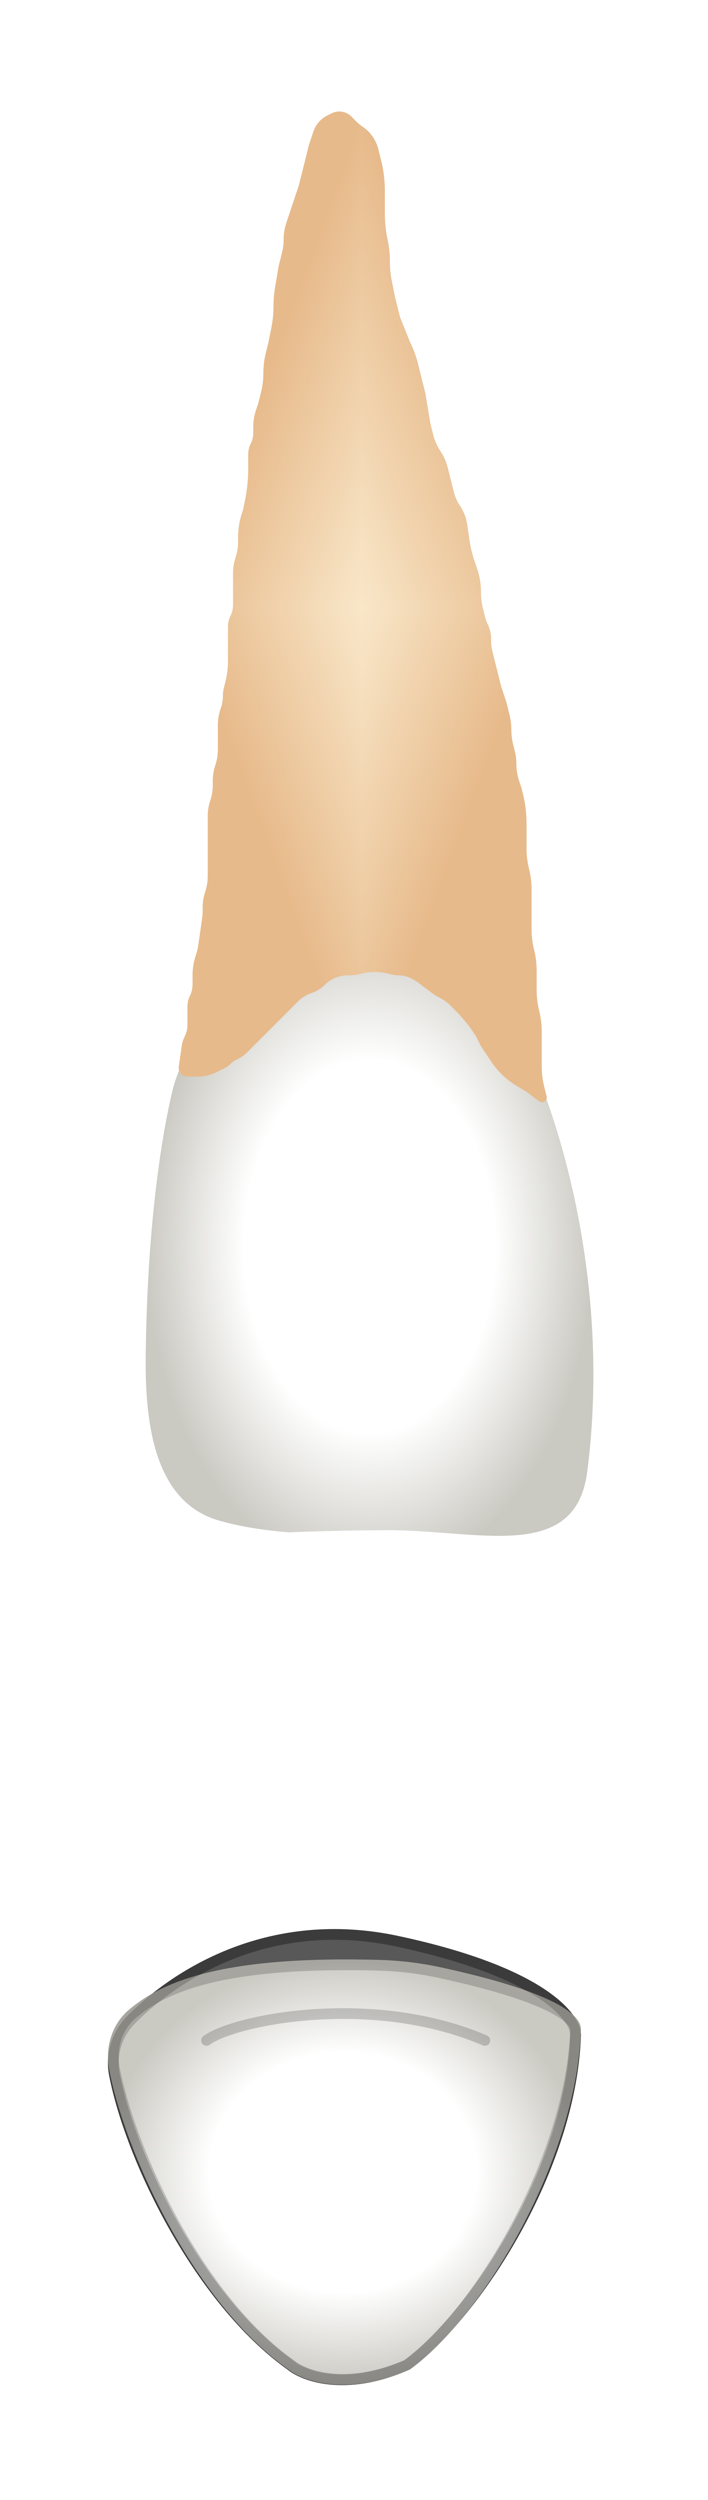 <svg width="66" height="233" viewBox="0 0 66 233" fill="none" xmlns="http://www.w3.org/2000/svg">
<g filter="url(#filter0_d_513_2228)">
<path d="M26.911 137.818C24.194 137.591 22.057 137.202 20.368 136.708C14.337 134.943 13.505 127.565 13.582 121.282C13.726 109.689 14.95 101.436 16.05 96.767C16.575 94.537 17.701 92.525 19.076 90.692L19.486 90.144C20.655 88.585 22.051 87.209 23.627 86.063L26.285 84.129C29.645 81.685 33.967 80.986 37.926 82.246C40.578 83.09 42.896 84.754 44.5 87.027C47.02 90.601 49.949 94.91 50.5 96.287C51.443 98.647 57.105 113.749 54.746 132.154C53.646 140.736 44.569 137.56 35.918 137.617C32.922 137.637 29.829 137.696 26.911 137.818Z" fill="url(#paint0_radial_513_2228)"/>
<g clip-path="url(#paint1_diamond_513_2228_clip_path)" data-figma-skip-parse="true"><g transform="matrix(0 0.046 -0.017 0 33.752 51.689)"><rect x="0" y="0" width="1021.51" height="1058.07" fill="url(#paint1_diamond_513_2228)" opacity="1" shape-rendering="crispEdges"/><rect x="0" y="0" width="1021.51" height="1058.07" transform="scale(1 -1)" fill="url(#paint1_diamond_513_2228)" opacity="1" shape-rendering="crispEdges"/><rect x="0" y="0" width="1021.51" height="1058.07" transform="scale(-1 1)" fill="url(#paint1_diamond_513_2228)" opacity="1" shape-rendering="crispEdges"/><rect x="0" y="0" width="1021.51" height="1058.07" transform="scale(-1)" fill="url(#paint1_diamond_513_2228)" opacity="1" shape-rendering="crispEdges"/></g></g><path d="M27.855 12.282L26.911 15.114L26.694 15.766C26.525 16.272 26.439 16.802 26.439 17.335C26.439 17.74 26.39 18.145 26.291 18.538L25.968 19.833L25.637 21.817C25.543 22.381 25.496 22.952 25.496 23.524C25.496 24.208 25.428 24.89 25.294 25.561L25.024 26.912L24.781 27.884C24.629 28.492 24.552 29.117 24.552 29.744C24.552 30.371 24.476 30.995 24.323 31.604L24.081 32.576L23.852 33.262C23.691 33.745 23.609 34.251 23.609 34.76V35.352C23.609 35.699 23.528 36.041 23.373 36.351C23.218 36.661 23.137 37.004 23.137 37.351V38.711C23.137 39.652 23.044 40.592 22.86 41.515L22.665 42.486L22.567 42.783C22.319 43.524 22.194 44.3 22.194 45.082V45.516C22.194 46.01 22.114 46.501 21.958 46.97C21.801 47.439 21.722 47.93 21.722 48.424V49.093V50.509V51.398C21.722 51.744 21.641 52.087 21.486 52.397C21.331 52.707 21.25 53.05 21.25 53.397V54.285V56.172V56.615C21.25 57.262 21.171 57.905 21.014 58.532L20.877 59.081C20.811 59.343 20.778 59.613 20.778 59.883C20.778 60.239 20.721 60.592 20.608 60.929L20.542 61.128C20.386 61.597 20.306 62.088 20.306 62.582V63.724V64.865C20.306 65.359 20.227 65.85 20.07 66.319C19.914 66.788 19.835 67.279 19.835 67.773V67.971V68.169C19.835 68.663 19.755 69.154 19.599 69.623C19.442 70.092 19.363 70.583 19.363 71.077V71.746V74.106V75.522V76.664C19.363 77.158 19.283 77.649 19.127 78.118C18.971 78.587 18.891 79.078 18.891 79.572V79.81C18.891 80.097 18.871 80.384 18.83 80.668L18.495 83.017C18.445 83.368 18.363 83.714 18.251 84.051L18.246 84.065C18.048 84.658 17.948 85.279 17.948 85.905V86.793C17.948 87.14 17.867 87.482 17.712 87.792C17.556 88.103 17.476 88.445 17.476 88.792V90.471C17.476 90.882 17.38 91.287 17.196 91.655L17.188 91.672C17.066 91.916 16.984 92.177 16.946 92.447L16.666 94.409C16.595 94.902 16.978 95.344 17.476 95.344H18.419C19.04 95.344 19.652 95.199 20.207 94.921L20.306 94.871L20.952 94.549C21.149 94.45 21.33 94.32 21.486 94.164C21.642 94.007 21.823 93.877 22.02 93.778L22.194 93.692C22.506 93.535 22.791 93.33 23.038 93.083L24.081 92.04L25.024 91.096L26.439 89.68L27.383 88.736L27.799 88.32C28.146 87.973 28.569 87.712 29.034 87.556L29.052 87.55C29.506 87.399 29.918 87.144 30.256 86.807C30.833 86.229 31.616 85.905 32.432 85.905H32.612C32.899 85.905 33.185 85.87 33.464 85.8L33.667 85.749C34.497 85.541 35.366 85.541 36.196 85.749L36.505 85.826C36.713 85.878 36.927 85.905 37.142 85.905C37.55 85.905 37.952 86 38.317 86.182L38.445 86.246C38.618 86.333 38.784 86.435 38.939 86.552L40.291 87.566C40.492 87.717 40.706 87.849 40.93 87.961C41.331 88.162 41.698 88.426 42.016 88.744L42.48 89.208C43.107 89.836 43.671 90.524 44.163 91.263L44.367 91.568L44.839 92.512L45.782 93.928C46.403 94.86 47.224 95.642 48.184 96.219L49.085 96.759L50.26 97.641C50.553 97.861 50.972 97.652 50.972 97.286C50.972 97.25 50.967 97.213 50.958 97.178L50.736 96.287C50.579 95.66 50.5 95.017 50.5 94.371V92.512V91.125C50.5 90.479 50.421 89.835 50.264 89.208C50.107 88.581 50.028 87.938 50.028 87.291V86.377V85.462C50.028 84.816 49.949 84.172 49.792 83.545C49.636 82.918 49.556 82.274 49.556 81.628V81.185V79.769V78.826V77.911C49.556 77.265 49.477 76.621 49.321 75.994C49.164 75.367 49.085 74.723 49.085 74.077V73.634V71.746C49.085 70.806 48.969 69.869 48.741 68.957L48.613 68.443L48.395 67.791C48.227 67.285 48.141 66.755 48.141 66.222C48.141 65.816 48.091 65.412 47.993 65.019L47.841 64.41C47.727 63.954 47.669 63.486 47.669 63.016C47.669 62.545 47.612 62.077 47.498 61.621L47.197 60.42L46.726 59.004L46.254 57.116L45.9 55.699C45.822 55.387 45.782 55.066 45.782 54.743V54.533C45.782 54.059 45.672 53.592 45.46 53.169C45.361 52.969 45.283 52.76 45.229 52.544L45.036 51.771C44.905 51.246 44.839 50.708 44.839 50.167C44.839 49.456 44.724 48.75 44.499 48.075L44.367 47.678L44.195 47.162C43.995 46.563 43.85 45.947 43.761 45.322L43.56 43.913C43.47 43.285 43.24 42.684 42.888 42.156C42.618 41.75 42.419 41.301 42.301 40.828L42.008 39.655L41.742 38.592C41.606 38.046 41.377 37.528 41.064 37.059C40.752 36.591 40.523 36.072 40.386 35.526L40.121 34.463L39.649 31.632L39.177 29.744L38.961 28.88C38.791 28.2 38.547 27.54 38.234 26.912L37.29 24.553L36.819 22.665L36.532 21.231C36.409 20.615 36.347 19.989 36.347 19.361C36.347 18.734 36.285 18.107 36.162 17.492L36.111 17.238C35.954 16.453 35.875 15.655 35.875 14.854V14.17V12.754C35.875 11.814 35.76 10.877 35.532 9.965L35.403 9.451L35.26 8.877C35.048 8.031 34.53 7.295 33.805 6.811C33.613 6.683 33.434 6.537 33.271 6.374L32.755 5.858C32.634 5.737 32.495 5.636 32.341 5.559C31.893 5.335 31.365 5.335 30.917 5.559L30.685 5.675L30.52 5.758C30.015 6.01 29.605 6.42 29.353 6.925C29.298 7.035 29.25 7.15 29.212 7.267L28.798 8.507L28.327 10.395L27.855 12.282Z" data-figma-gradient-fill="{&#34;type&#34;:&#34;GRADIENT_DIAMOND&#34;,&#34;stops&#34;:[{&#34;color&#34;:{&#34;r&#34;:0.97647058963775635,&#34;g&#34;:0.90588235855102539,&#34;b&#34;:0.78823530673980713,&#34;a&#34;:1.0},&#34;position&#34;:0.0},{&#34;color&#34;:{&#34;r&#34;:0.90588235855102539,&#34;g&#34;:0.7294117808341980,&#34;b&#34;:0.54509806632995605,&#34;a&#34;:1.0},&#34;position&#34;:1.0}],&#34;stopsVar&#34;:[{&#34;color&#34;:{&#34;r&#34;:0.97647058963775635,&#34;g&#34;:0.90588235855102539,&#34;b&#34;:0.78823530673980713,&#34;a&#34;:1.0},&#34;position&#34;:0.0},{&#34;color&#34;:{&#34;r&#34;:0.90588235855102539,&#34;g&#34;:0.7294117808341980,&#34;b&#34;:0.54509806632995605,&#34;a&#34;:1.0},&#34;position&#34;:1.0}],&#34;transform&#34;:{&#34;m00&#34;:2.1088079538351436e-15,&#34;m01&#34;:-34.439445495605469,&#34;m02&#34;:50.971672058105469,&#34;m10&#34;:92.971977233886719,&#34;m11&#34;:5.6928919213536811e-15,&#34;m12&#34;:5.2031250},&#34;opacity&#34;:1.0,&#34;blendMode&#34;:&#34;NORMAL&#34;,&#34;visible&#34;:true}"/>
<path d="M54.15 184.822C53.696 197.218 44.799 211 38.169 215.852C32.259 218.481 28.129 216.947 26.803 215.852C18.111 209.65 11.704 196.349 10.175 188.452C9.78 186.416 10.43 184.344 11.89 182.872C16.356 178.369 25.275 172.91 37.102 175.432C51.195 178.437 54.34 182.944 54.15 184.822Z" fill="#585858"/>
<path d="M53.653 184.772C53.652 184.783 53.651 184.793 53.651 184.804C53.427 190.898 51.124 197.365 48.038 202.923C44.964 208.461 41.145 213.038 37.917 215.417C32.179 217.951 28.276 216.42 27.122 215.466C27.113 215.459 27.103 215.452 27.094 215.445C22.829 212.402 19.098 207.594 16.238 202.541C13.379 197.49 11.418 192.242 10.665 188.357C10.303 186.487 10.899 184.581 12.245 183.224C16.631 178.8 25.386 173.445 36.998 175.921C44.009 177.416 48.248 179.275 50.699 180.962C51.923 181.804 52.688 182.595 53.132 183.262C53.58 183.935 53.685 184.454 53.653 184.772Z" stroke="black" stroke-opacity="0.18" stroke-linecap="round" stroke-linejoin="round"/>
<path d="M54.152 184.268C53.697 196.508 44.87 211.043 38.24 215.834C32.329 218.43 28.2 216.915 26.873 215.834C18.192 209.717 11.736 195.908 10.183 187.923C9.784 185.868 10.396 183.719 11.982 182.351C15.47 179.339 21.657 177.303 35.279 177.666C37.245 177.718 39.216 177.954 41.138 178.373C50.856 180.489 54.325 182.573 54.152 184.268Z" fill="url(#paint2_radial_513_2228)"/>
<path d="M53.655 184.217C53.654 184.228 53.653 184.239 53.652 184.25C53.429 190.268 51.142 196.886 48.071 202.608C45.011 208.31 41.21 213.052 37.99 215.397C32.25 217.9 28.345 216.388 27.189 215.446C27.18 215.439 27.171 215.432 27.161 215.425C22.907 212.427 19.167 207.518 16.292 202.336C13.419 197.158 11.438 191.759 10.674 187.828C10.304 185.924 10.876 183.965 12.308 182.729C15.648 179.846 21.67 177.804 35.265 178.166C37.201 178.217 39.14 178.45 41.032 178.862C45.878 179.917 49.129 180.957 51.136 181.928C52.142 182.415 52.804 182.87 53.199 183.277C53.592 183.682 53.678 183.992 53.655 184.217Z" stroke="black" stroke-opacity="0.18" stroke-linecap="round" stroke-linejoin="round"/>
<path d="M19.255 185.172C21.77 183.284 34.63 180.641 45.195 185.172" stroke="black" stroke-opacity="0.18" stroke-linecap="round" stroke-linejoin="round"/>
<path d="M53.653 184.772C53.652 184.783 53.651 184.793 53.651 184.804C53.427 190.898 51.124 197.365 48.038 202.923C44.964 208.461 41.145 213.038 37.917 215.417C32.179 217.951 28.276 216.42 27.122 215.466C27.113 215.459 27.103 215.452 27.094 215.445C22.829 212.402 19.098 207.594 16.238 202.541C13.379 197.49 11.418 192.242 10.665 188.357C10.303 186.487 10.899 184.581 12.245 183.224C16.631 178.8 25.386 173.445 36.998 175.921C44.009 177.416 48.248 179.275 50.699 180.962C51.923 181.804 52.688 182.595 53.132 183.262C53.58 183.935 53.685 184.454 53.653 184.772Z" stroke="black" stroke-opacity="0.18" stroke-linecap="round" stroke-linejoin="round"/>
</g>
<defs>
<filter id="filter0_d_513_2228" x="0.062" y="0.391" width="65.254" height="231.913" filterUnits="userSpaceOnUse" color-interpolation-filters="sRGB">
<feFlood flood-opacity="0" result="BackgroundImageFix"/>
<feColorMatrix in="SourceAlpha" type="matrix" values="0 0 0 0 0 0 0 0 0 0 0 0 0 0 0 0 0 0 127 0" result="hardAlpha"/>
<feOffset dy="5"/>
<feGaussianBlur stdDeviation="5"/>
<feComposite in2="hardAlpha" operator="out"/>
<feColorMatrix type="matrix" values="0 0 0 0 0 0 0 0 0 0 0 0 0 0 0 0 0 0 0.35 0"/>
<feBlend mode="normal" in2="BackgroundImageFix" result="effect1_dropShadow_513_2228"/>
<feBlend mode="normal" in="SourceGraphic" in2="effect1_dropShadow_513_2228" result="shape"/>
</filter>
<clipPath id="paint1_diamond_513_2228_clip_path"><path d="M27.855 12.282L26.911 15.114L26.694 15.766C26.525 16.272 26.439 16.802 26.439 17.335C26.439 17.74 26.39 18.145 26.291 18.538L25.968 19.833L25.637 21.817C25.543 22.381 25.496 22.952 25.496 23.524C25.496 24.208 25.428 24.89 25.294 25.561L25.024 26.912L24.781 27.884C24.629 28.492 24.552 29.117 24.552 29.744C24.552 30.371 24.476 30.995 24.323 31.604L24.081 32.576L23.852 33.262C23.691 33.745 23.609 34.251 23.609 34.76V35.352C23.609 35.699 23.528 36.041 23.373 36.351C23.218 36.661 23.137 37.004 23.137 37.351V38.711C23.137 39.652 23.044 40.592 22.86 41.515L22.665 42.486L22.567 42.783C22.319 43.524 22.194 44.3 22.194 45.082V45.516C22.194 46.01 22.114 46.501 21.958 46.97C21.801 47.439 21.722 47.93 21.722 48.424V49.093V50.509V51.398C21.722 51.744 21.641 52.087 21.486 52.397C21.331 52.707 21.25 53.05 21.25 53.397V54.285V56.172V56.615C21.25 57.262 21.171 57.905 21.014 58.532L20.877 59.081C20.811 59.343 20.778 59.613 20.778 59.883C20.778 60.239 20.721 60.592 20.608 60.929L20.542 61.128C20.386 61.597 20.306 62.088 20.306 62.582V63.724V64.865C20.306 65.359 20.227 65.85 20.07 66.319C19.914 66.788 19.835 67.279 19.835 67.773V67.971V68.169C19.835 68.663 19.755 69.154 19.599 69.623C19.442 70.092 19.363 70.583 19.363 71.077V71.746V74.106V75.522V76.664C19.363 77.158 19.283 77.649 19.127 78.118C18.971 78.587 18.891 79.078 18.891 79.572V79.81C18.891 80.097 18.871 80.384 18.83 80.668L18.495 83.017C18.445 83.368 18.363 83.714 18.251 84.051L18.246 84.065C18.048 84.658 17.948 85.279 17.948 85.905V86.793C17.948 87.14 17.867 87.482 17.712 87.792C17.556 88.103 17.476 88.445 17.476 88.792V90.471C17.476 90.882 17.38 91.287 17.196 91.655L17.188 91.672C17.066 91.916 16.984 92.177 16.946 92.447L16.666 94.409C16.595 94.902 16.978 95.344 17.476 95.344H18.419C19.04 95.344 19.652 95.199 20.207 94.921L20.306 94.871L20.952 94.549C21.149 94.45 21.33 94.32 21.486 94.164C21.642 94.007 21.823 93.877 22.02 93.778L22.194 93.692C22.506 93.535 22.791 93.33 23.038 93.083L24.081 92.04L25.024 91.096L26.439 89.68L27.383 88.736L27.799 88.32C28.146 87.973 28.569 87.712 29.034 87.556L29.052 87.55C29.506 87.399 29.918 87.144 30.256 86.807C30.833 86.229 31.616 85.905 32.432 85.905H32.612C32.899 85.905 33.185 85.87 33.464 85.8L33.667 85.749C34.497 85.541 35.366 85.541 36.196 85.749L36.505 85.826C36.713 85.878 36.927 85.905 37.142 85.905C37.55 85.905 37.952 86 38.317 86.182L38.445 86.246C38.618 86.333 38.784 86.435 38.939 86.552L40.291 87.566C40.492 87.717 40.706 87.849 40.93 87.961C41.331 88.162 41.698 88.426 42.016 88.744L42.48 89.208C43.107 89.836 43.671 90.524 44.163 91.263L44.367 91.568L44.839 92.512L45.782 93.928C46.403 94.86 47.224 95.642 48.184 96.219L49.085 96.759L50.26 97.641C50.553 97.861 50.972 97.652 50.972 97.286C50.972 97.25 50.967 97.213 50.958 97.178L50.736 96.287C50.579 95.66 50.5 95.017 50.5 94.371V92.512V91.125C50.5 90.479 50.421 89.835 50.264 89.208C50.107 88.581 50.028 87.938 50.028 87.291V86.377V85.462C50.028 84.816 49.949 84.172 49.792 83.545C49.636 82.918 49.556 82.274 49.556 81.628V81.185V79.769V78.826V77.911C49.556 77.265 49.477 76.621 49.321 75.994C49.164 75.367 49.085 74.723 49.085 74.077V73.634V71.746C49.085 70.806 48.969 69.869 48.741 68.957L48.613 68.443L48.395 67.791C48.227 67.285 48.141 66.755 48.141 66.222C48.141 65.816 48.091 65.412 47.993 65.019L47.841 64.41C47.727 63.954 47.669 63.486 47.669 63.016C47.669 62.545 47.612 62.077 47.498 61.621L47.197 60.42L46.726 59.004L46.254 57.116L45.9 55.699C45.822 55.387 45.782 55.066 45.782 54.743V54.533C45.782 54.059 45.672 53.592 45.46 53.169C45.361 52.969 45.283 52.76 45.229 52.544L45.036 51.771C44.905 51.246 44.839 50.708 44.839 50.167C44.839 49.456 44.724 48.75 44.499 48.075L44.367 47.678L44.195 47.162C43.995 46.563 43.85 45.947 43.761 45.322L43.56 43.913C43.47 43.285 43.24 42.684 42.888 42.156C42.618 41.75 42.419 41.301 42.301 40.828L42.008 39.655L41.742 38.592C41.606 38.046 41.377 37.528 41.064 37.059C40.752 36.591 40.523 36.072 40.386 35.526L40.121 34.463L39.649 31.632L39.177 29.744L38.961 28.88C38.791 28.2 38.547 27.54 38.234 26.912L37.29 24.553L36.819 22.665L36.532 21.231C36.409 20.615 36.347 19.989 36.347 19.361C36.347 18.734 36.285 18.107 36.162 17.492L36.111 17.238C35.954 16.453 35.875 15.655 35.875 14.854V14.17V12.754C35.875 11.814 35.76 10.877 35.532 9.965L35.403 9.451L35.26 8.877C35.048 8.031 34.53 7.295 33.805 6.811C33.613 6.683 33.434 6.537 33.271 6.374L32.755 5.858C32.634 5.737 32.495 5.636 32.341 5.559C31.893 5.335 31.365 5.335 30.917 5.559L30.685 5.675L30.52 5.758C30.015 6.01 29.605 6.42 29.353 6.925C29.298 7.035 29.25 7.15 29.212 7.267L28.798 8.507L28.327 10.395L27.855 12.282Z"/></clipPath><radialGradient id="paint0_radial_513_2228" cx="0" cy="0" r="1" gradientUnits="userSpaceOnUse" gradientTransform="translate(34.442 111.173) rotate(90) scale(30.931 20.874)">
<stop offset="0.562" stop-color="white"/>
<stop offset="1" stop-color="#CAC9C2"/>
</radialGradient>
<linearGradient id="paint1_diamond_513_2228" x1="0" y1="0" x2="500" y2="500" gradientUnits="userSpaceOnUse">
<stop stop-color="#F9E7C9"/>
<stop offset="1" stop-color="#E7BA8B"/>
</linearGradient>
<radialGradient id="paint2_radial_513_2228" cx="0" cy="0" r="1" gradientUnits="userSpaceOnUse" gradientTransform="translate(31.991 197.446) rotate(-90) scale(19.821 22.167)">
<stop offset="0.562" stop-color="white"/>
<stop offset="1" stop-color="#CAC9C2"/>
</radialGradient>
</defs>
</svg>
